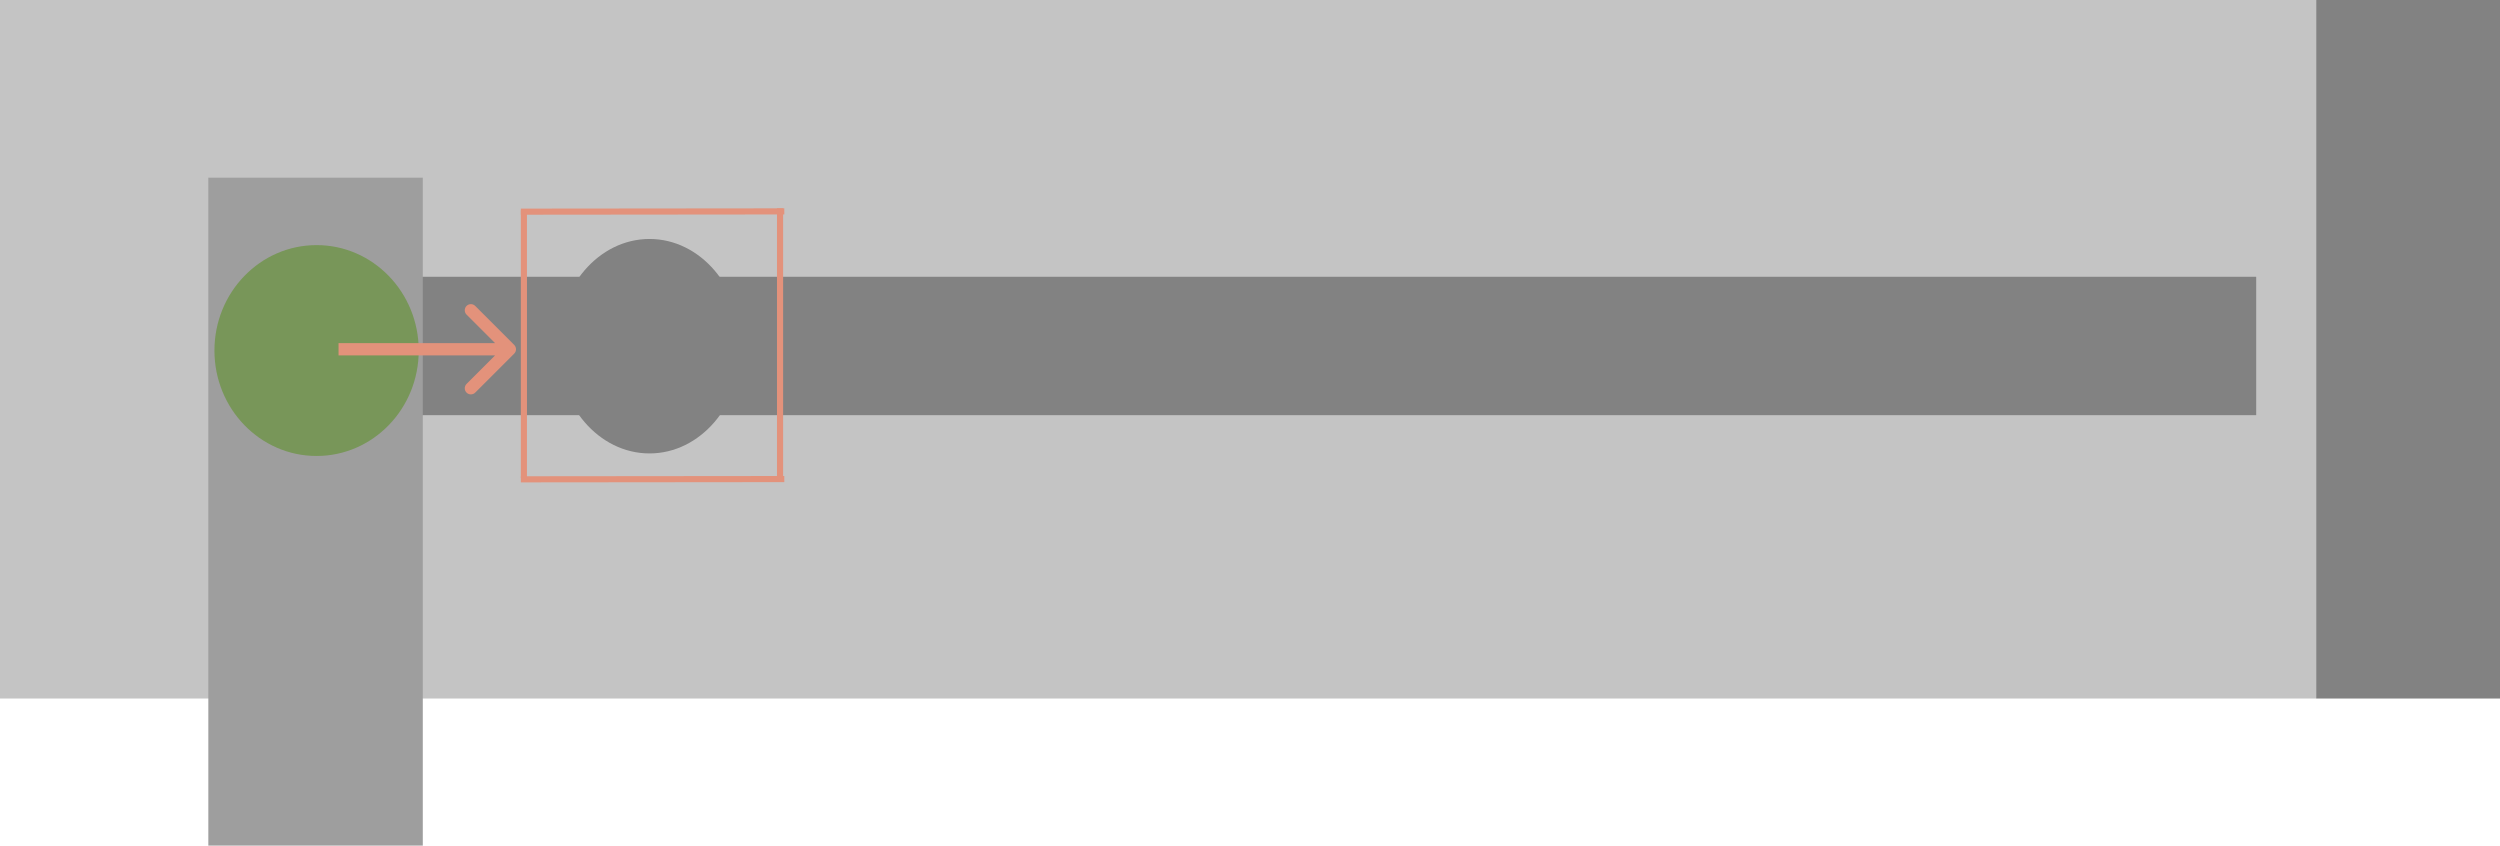 <svg width="408" height="138" viewBox="0 0 408 138" fill="none" xmlns="http://www.w3.org/2000/svg">
<rect width="378" height="114" transform="matrix(-1 0 0 1 378 0)" fill="#C4C4C4"/>
<rect width="319.415" height="22.585" transform="matrix(-1 0 0 1 368.211 45.17)" fill="#828282"/>
<ellipse rx="15" ry="17.5" transform="matrix(-1 0 0 1 106 56.5)" fill="#828282"/>
<rect x="378" width="30" height="114" fill="#828282"/>
<rect x="34" y="29" width="35" height="109" fill="#9E9E9E"/>
<ellipse rx="16.67" ry="17.207" transform="matrix(-1 0 0 1 51.666 57.208)" fill="#789659"/>
<path d="M83.919 56.293C84.31 56.683 84.31 57.317 83.919 57.707L77.555 64.071C77.165 64.462 76.532 64.462 76.141 64.071C75.751 63.681 75.751 63.047 76.141 62.657L81.798 57L76.141 51.343C75.751 50.953 75.751 50.319 76.141 49.929C76.532 49.538 77.165 49.538 77.555 49.929L83.919 56.293ZM55.25 56H83.212V58H55.25V56Z" fill="#E3927B"/>
<line x1="85.5" y1="34.317" x2="85.5" y2="78" stroke="#E3927B"/>
<line y1="-0.5" x2="43" y2="-0.5" transform="matrix(-1 0.001 -0.001 -1 128 77.683)" stroke="#E3927B"/>
<line y1="-0.5" x2="43" y2="-0.5" transform="matrix(-1 0.001 -0.001 -1 128 34)" stroke="#E3927B"/>
<line x1="127.305" y1="34" x2="127.305" y2="77.683" stroke="#E3927B"/>
</svg>
